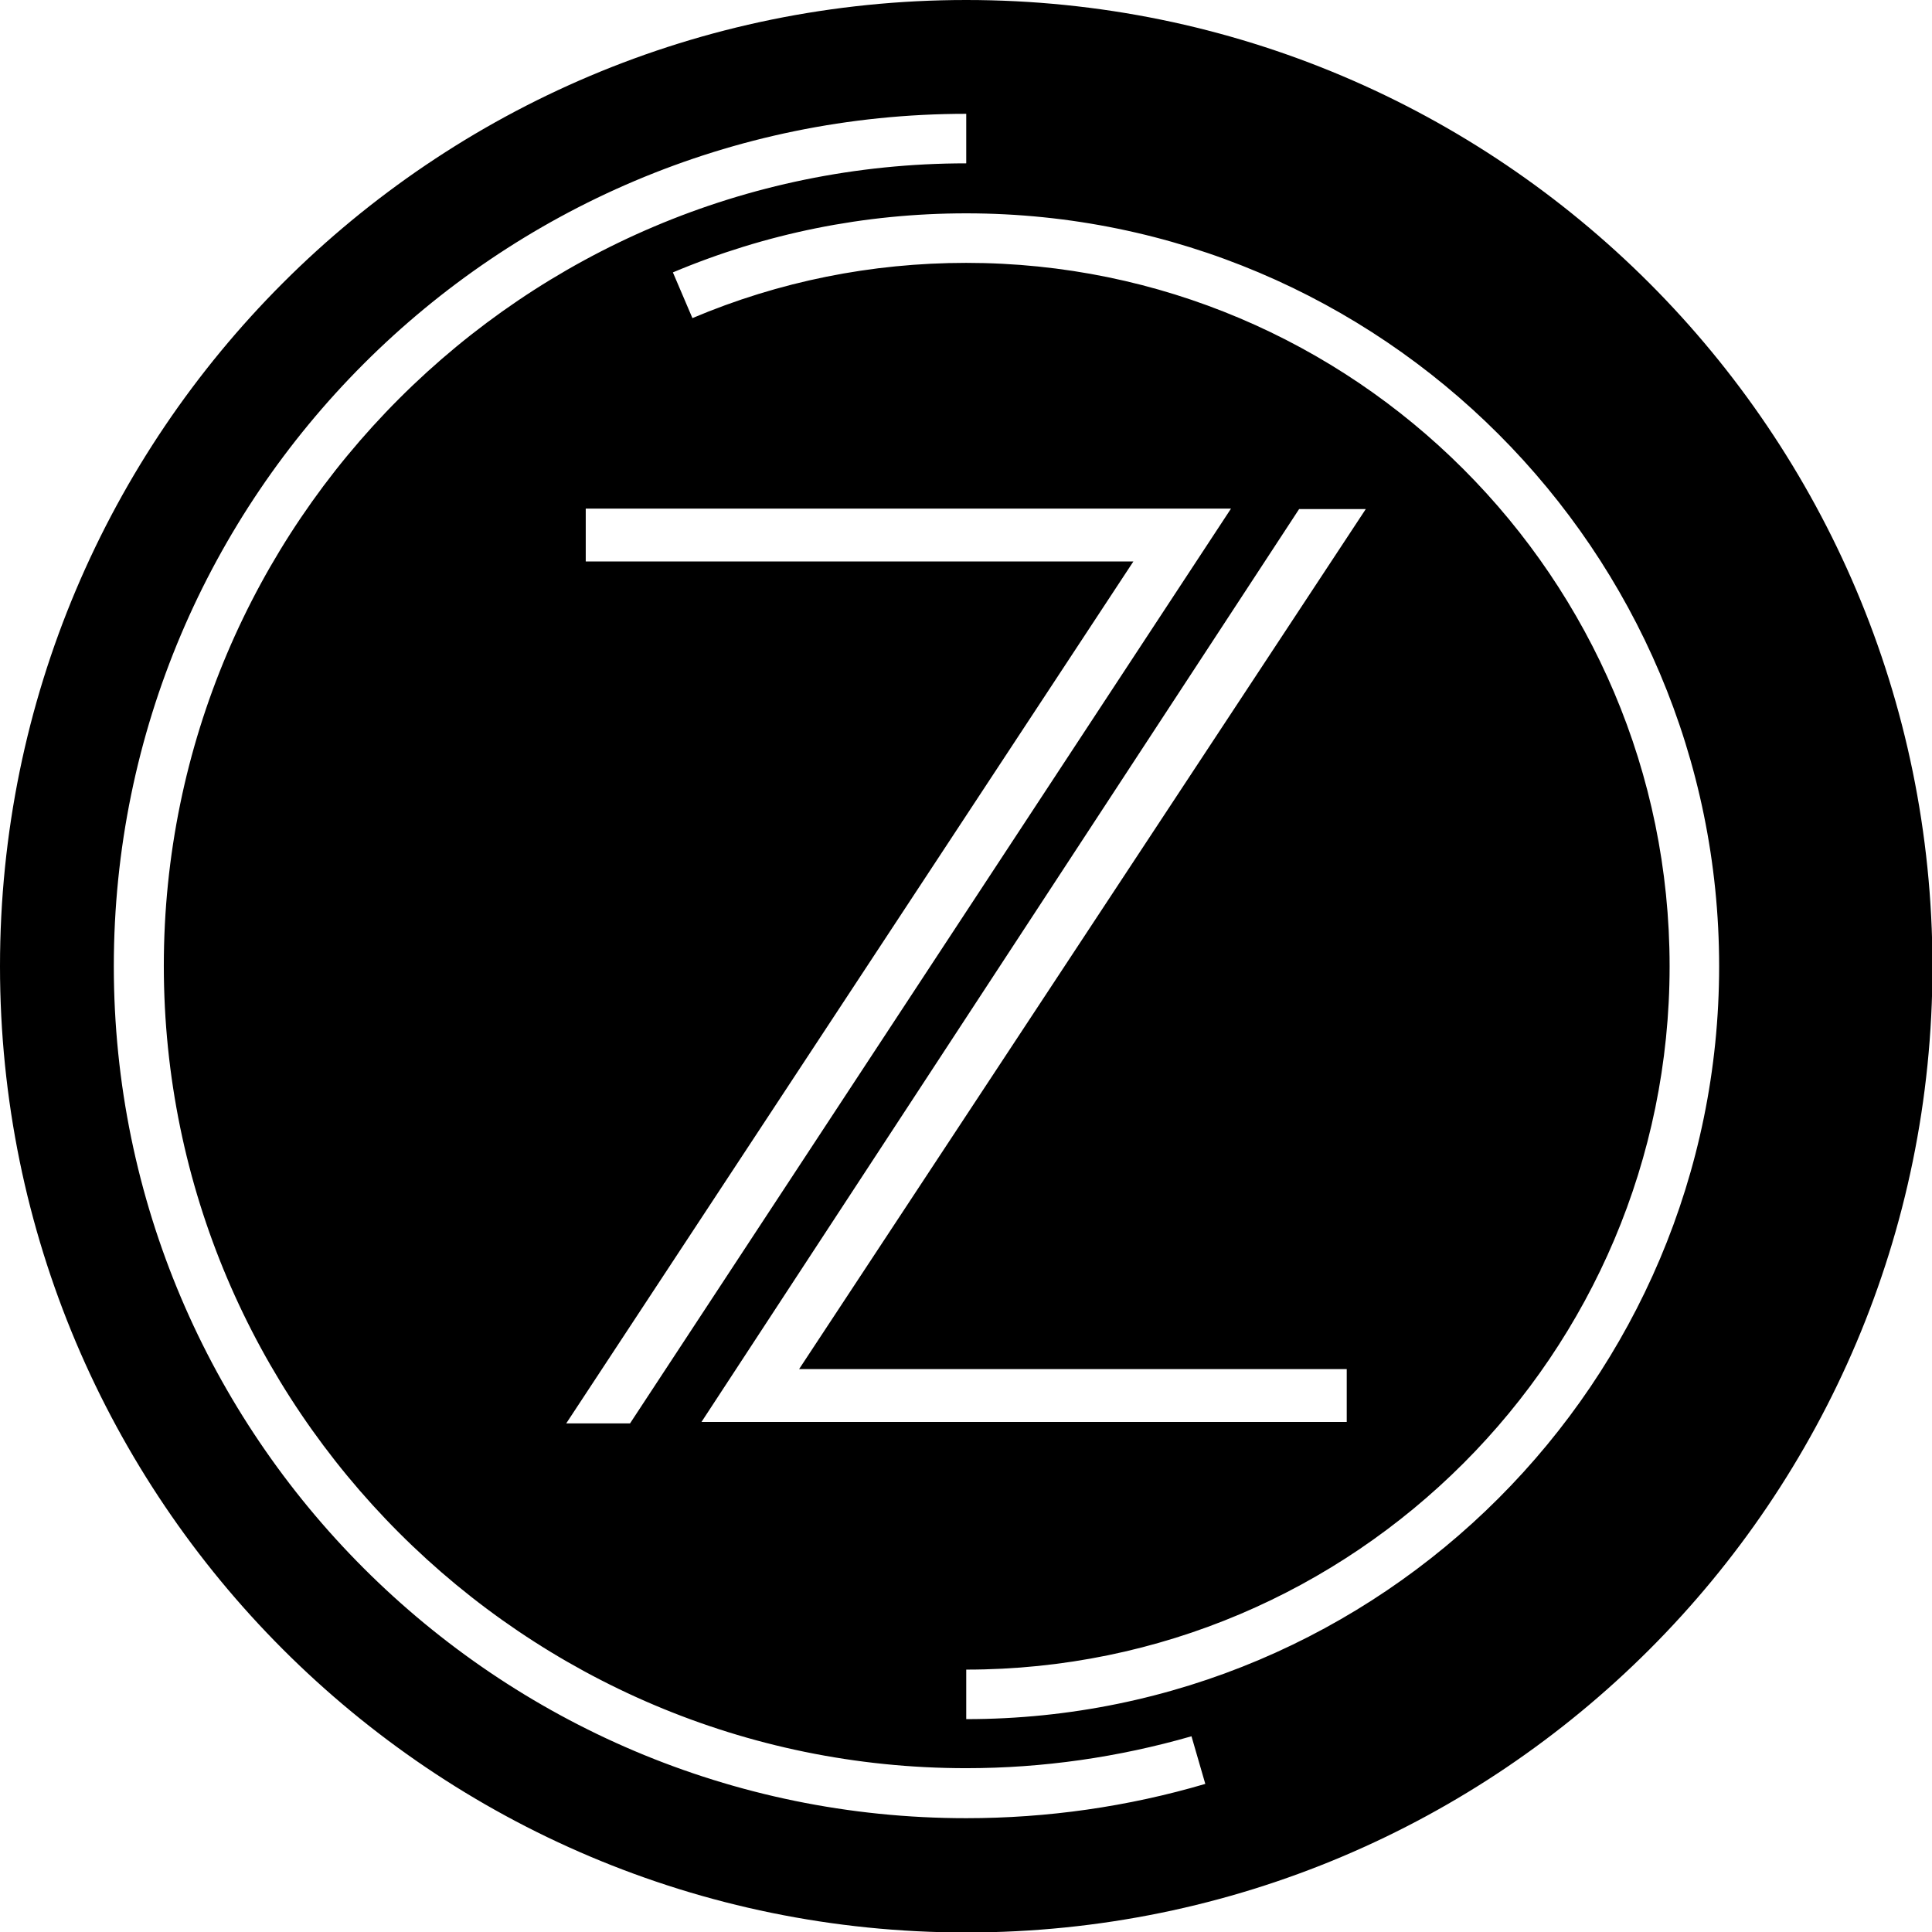 <?xml version="1.0" encoding="utf-8"?>
<!-- Generator: Adobe Illustrator 17.1.0, SVG Export Plug-In . SVG Version: 6.00 Build 0)  -->
<!DOCTYPE svg PUBLIC "-//W3C//DTD SVG 1.1//EN" "http://www.w3.org/Graphics/SVG/1.1/DTD/svg11.dtd">
<svg version="1.1" id="Layer_1" xmlns="http://www.w3.org/2000/svg" xmlns:xlink="http://www.w3.org/1999/xlink" x="0px" y="0px"
	 viewBox="0 0 405.7 405.7" style="enable-background:new 0 0 405.7 405.7;" xml:space="preserve">
<path d="M202.9,0C90.8,0,0,90.8,0,202.9c0,112,90.8,202.9,202.9,202.9c112,0,202.9-90.8,202.9-202.9C405.7,90.8,314.9,0,202.9,0z
	 M202.9,381.8c-98.7,0-179-80.3-179-178.9c0-98.7,80.3-179,179-179v10.4c-92.9,0-168.5,75.6-168.5,168.5
	c0,92.9,75.6,168.5,168.5,168.5c16.1,0,32-2.3,47.3-6.7l2.9,10C236.8,379.4,219.9,381.8,202.9,381.8z M282.8,287.5v11.1H147.3
	l125.5-191.7h14l-119,180.6H282.8z M132.3,298.9h-13.4L238,117.9H123v-11.1h135.5L132.3,298.9z M202.9,361v-10.4
	c81.5,0,147.7-66.3,147.7-147.7c0-81.5-66.3-147.7-147.7-147.7c-19.9,0-39.3,3.9-57.5,11.6l-4.1-9.6c19.5-8.2,40.2-12.4,61.6-12.4
	c87.2,0,158.1,70.9,158.1,158.1C361,290.1,290.1,361,202.9,361z"/>
</svg>
